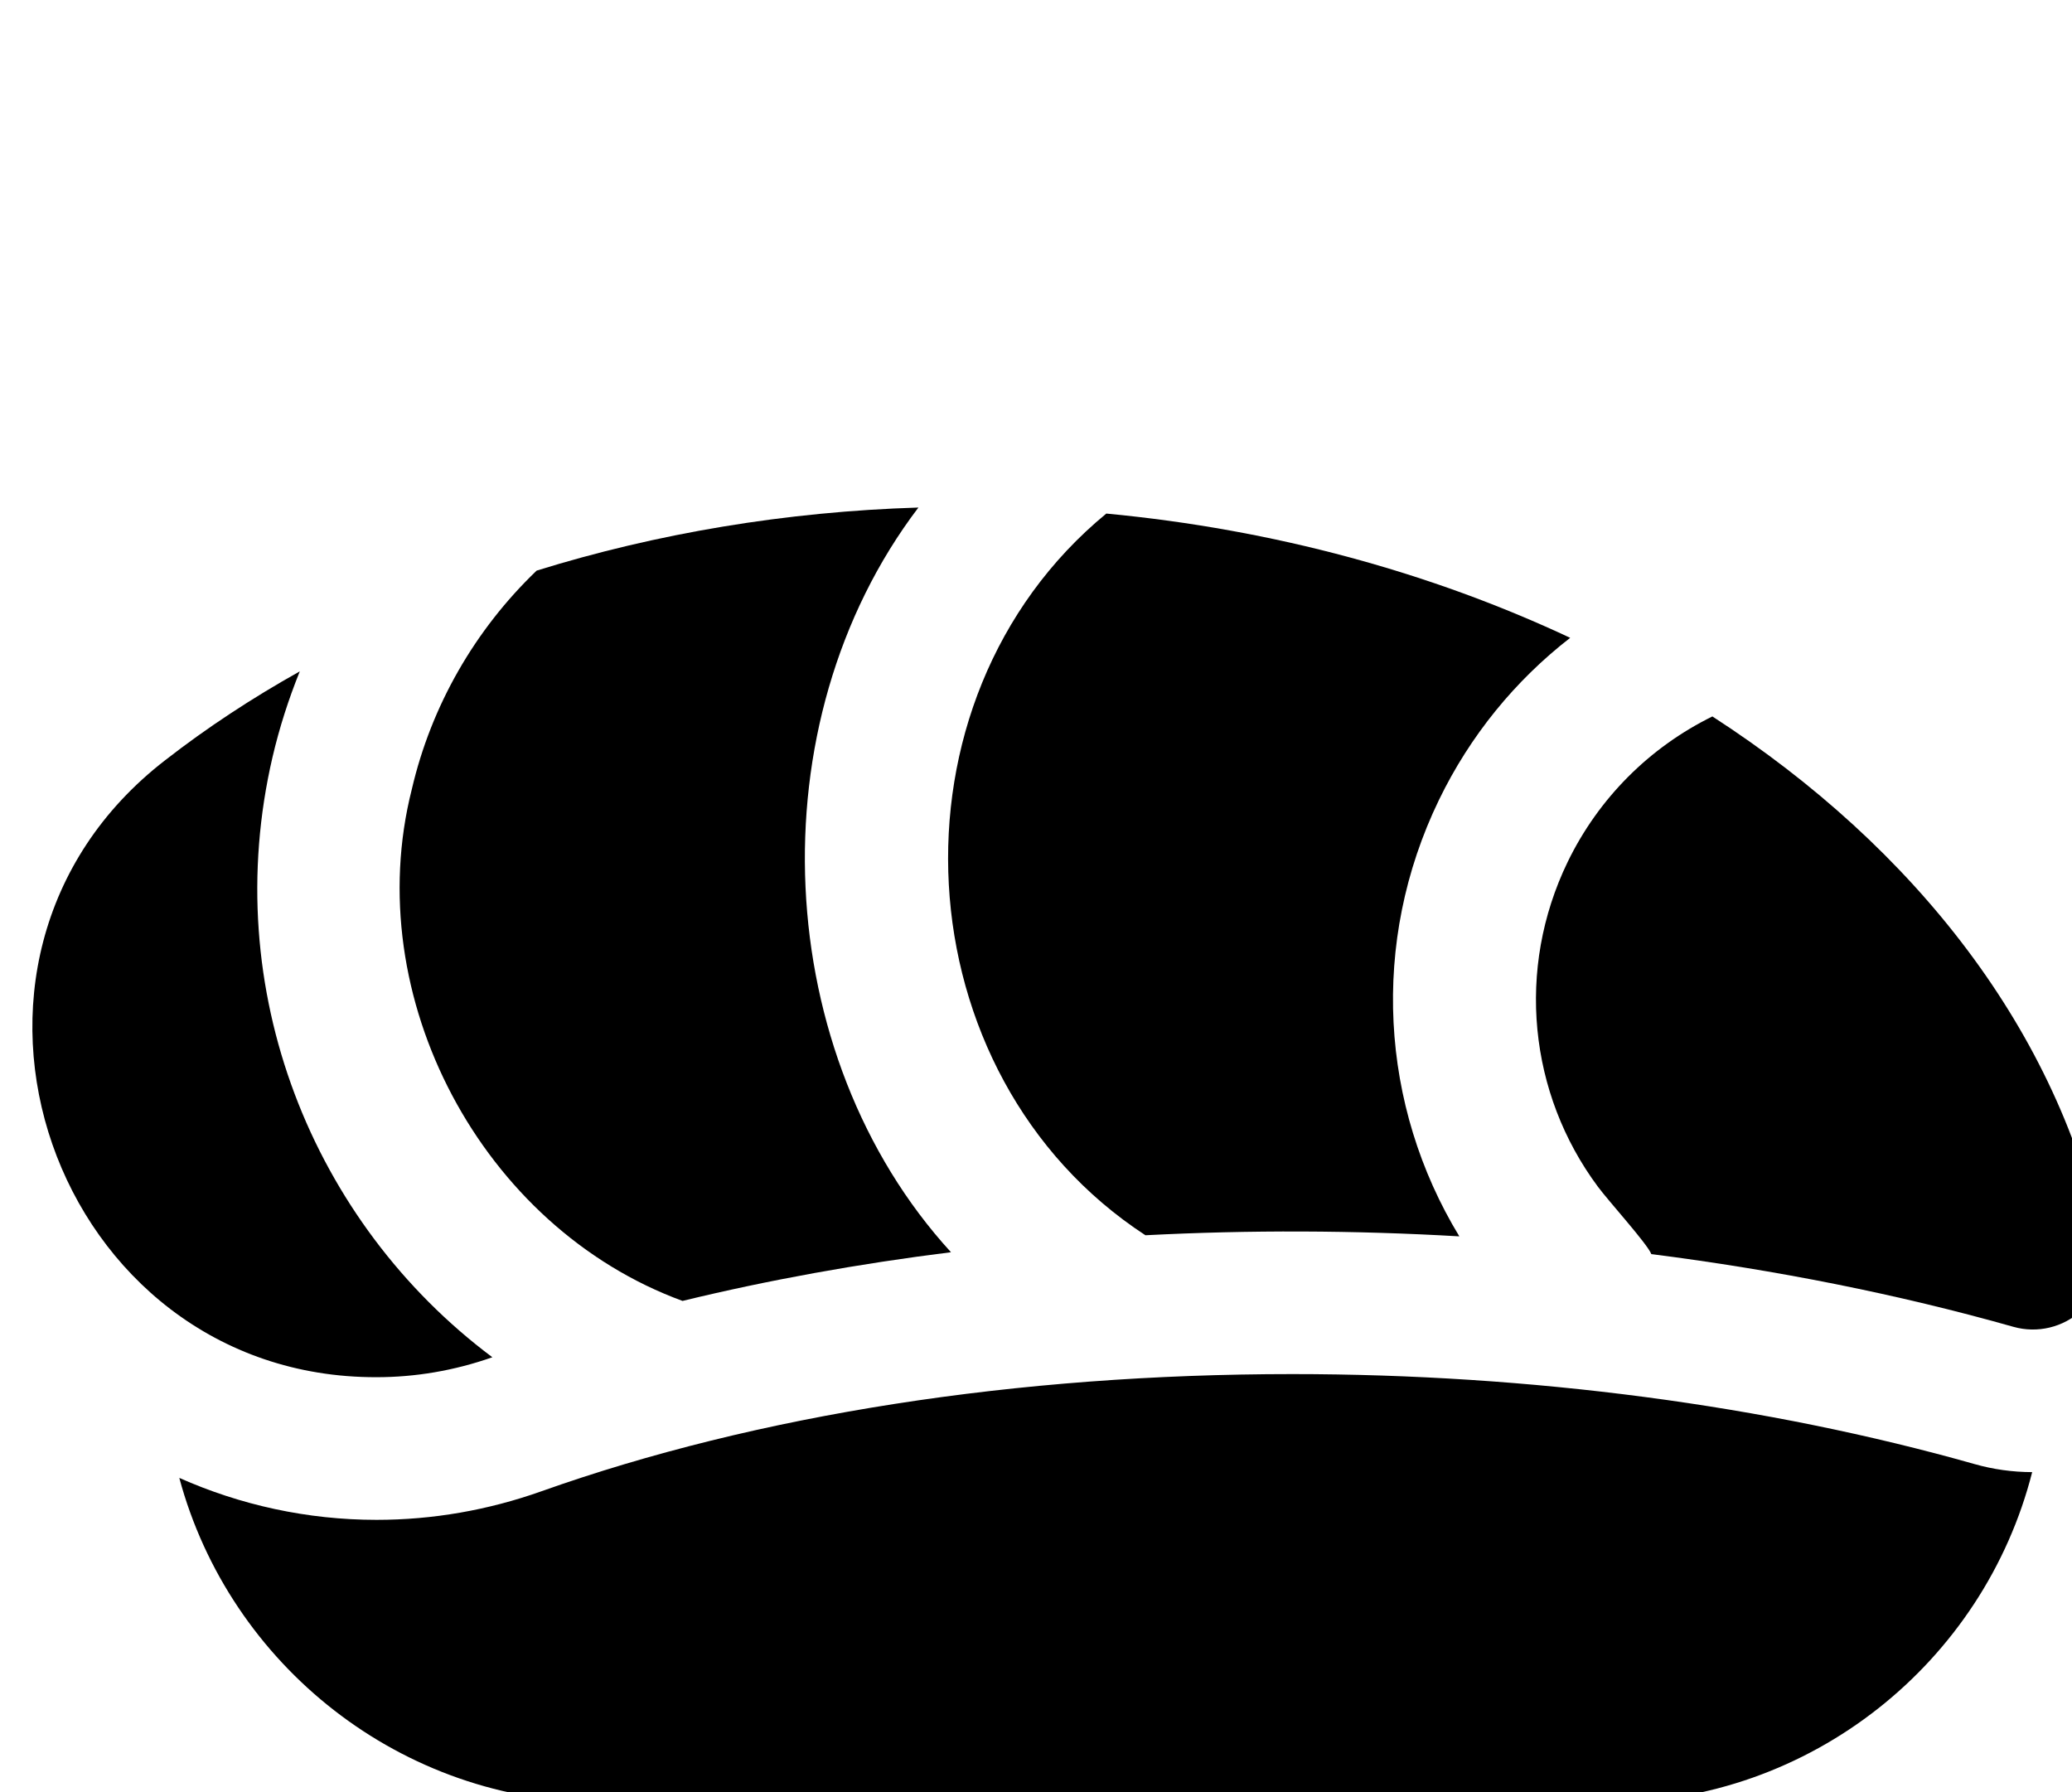 <svg width="37" height="32" viewBox="0 0 32 12" fill="none" xmlns="http://www.w3.org/2000/svg">
<path d="M19.959 13.382C15.704 13.382 11.693 14.008 8.361 15.192C7.538 15.484 6.682 15.633 5.816 15.633C4.748 15.633 3.713 15.405 2.769 14.985C3.545 17.87 6.187 20 9.319 20H24.811C27.975 20 30.64 17.826 31.385 14.896C31.083 14.895 30.783 14.854 30.492 14.771C27.28 13.862 23.637 13.382 19.959 13.382Z" fill="currentColor"/>
<path d="M10.541 12.252C11.87 11.929 13.26 11.678 14.687 11.5C11.905 8.46 11.646 3.341 14.184 0C12.14 0.063 10.145 0.397 8.288 0.974C7.336 1.886 6.66 3.06 6.36 4.351C5.547 7.558 7.443 11.118 10.541 12.252Z" fill="currentColor"/>
<path d="M7.604 13.122C4.822 11.041 3.373 7.443 4.209 3.853C4.315 3.4 4.457 2.958 4.63 2.53C3.893 2.942 3.197 3.399 2.551 3.902C-1.458 7 0.825 13.442 5.816 13.43C6.41 13.43 7.014 13.33 7.604 13.122Z" fill="currentColor"/>
<path d="M26.446 3.226C25.473 3.705 24.688 4.49 24.211 5.473C23.41 7.127 23.61 9.05 24.677 10.487C24.841 10.709 25.447 11.377 25.503 11.529C27.427 11.774 29.31 12.147 31.095 12.652C31.466 12.757 31.865 12.661 32.148 12.399C32.43 12.137 32.555 11.747 32.477 11.37C31.803 8.11 29.59 5.259 26.446 3.226Z" fill="currentColor"/>
<path d="M17.69 11.238C19.293 11.155 20.92 11.161 22.538 11.255C21.314 9.242 21.158 6.714 22.224 4.514C22.704 3.524 23.398 2.673 24.25 2.012C22.111 1.008 19.678 0.338 17.086 0.093C13.577 2.981 13.907 8.769 17.69 11.238Z" fill="currentColor"/>
</svg>

